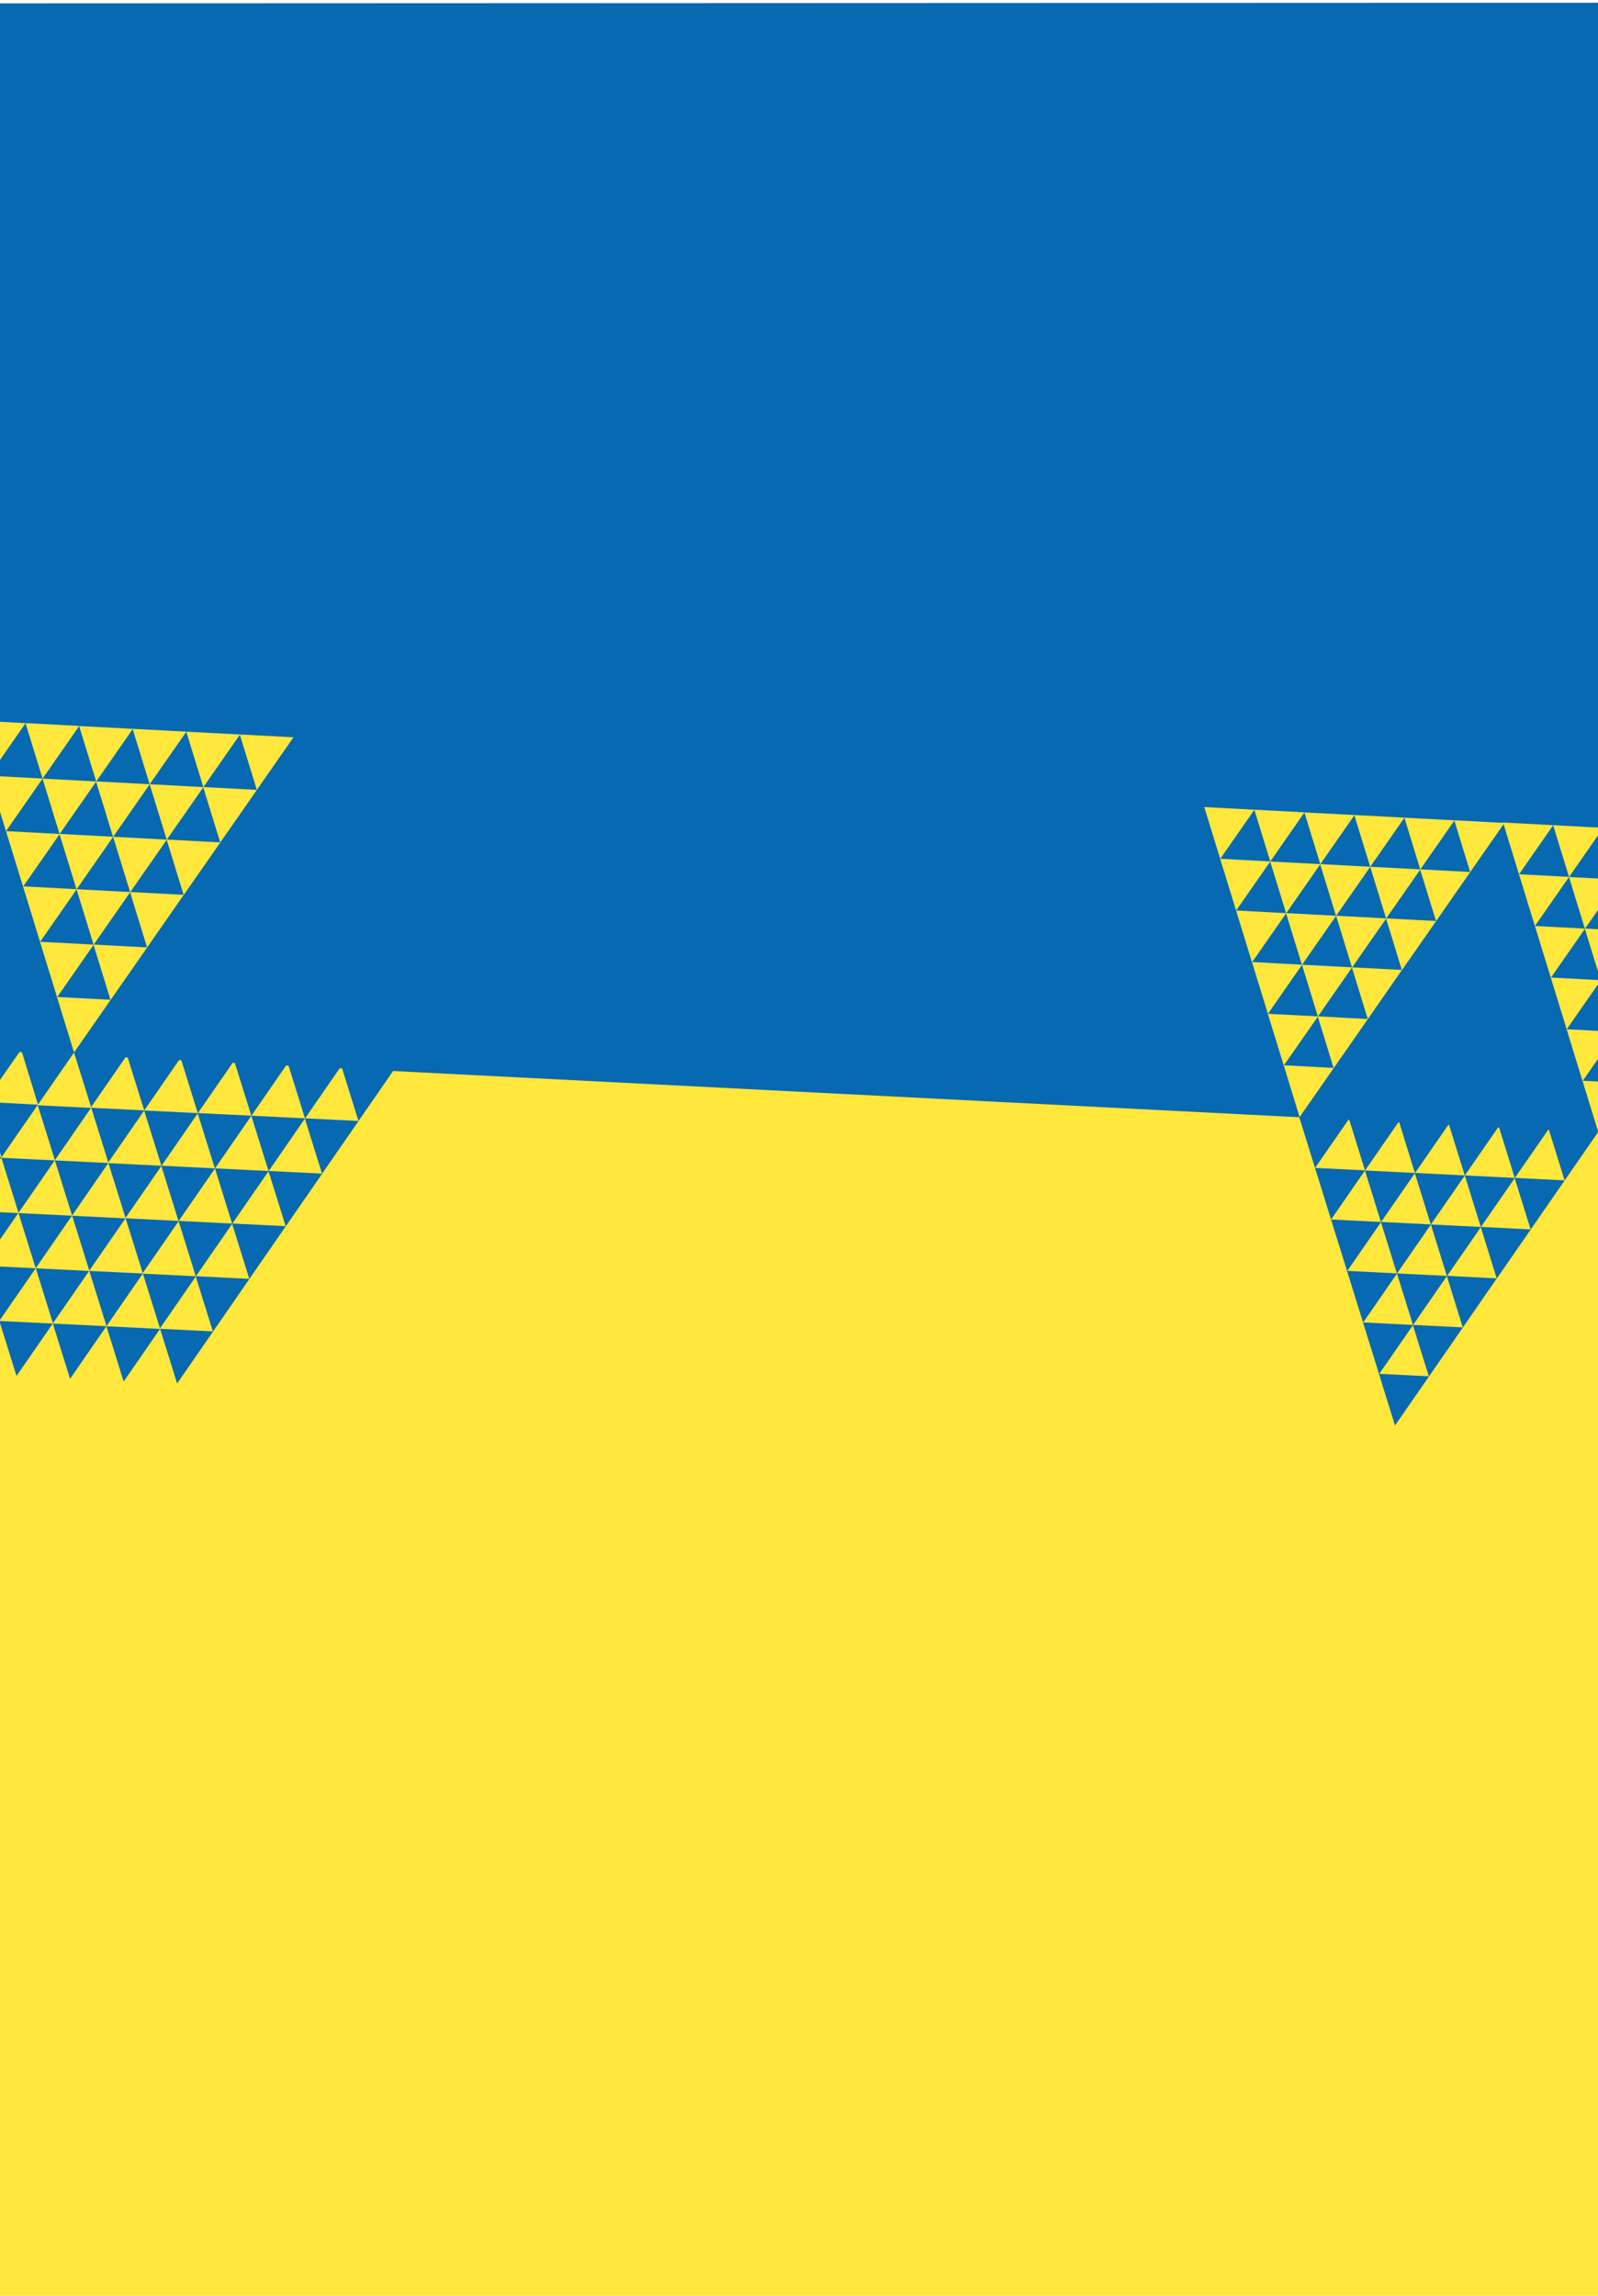 <svg id="Слой_1" data-name="Слой 1" xmlns="http://www.w3.org/2000/svg" xmlns:xlink="http://www.w3.org/1999/xlink" viewBox="0 0 390 560"><defs><style>.cls-1{fill:none;}.cls-2{clip-path:url(#clip-path);}.cls-3{fill:#0669b1;}.cls-4{fill:#ffe73c;}</style><clipPath id="clip-path"><rect class="cls-1" width="390" height="560"/></clipPath></defs><g class="cls-2"><polygon class="cls-3" points="2124.48 370.32 -1732.03 168.11 -1732.03 1.49 2124.48 0 2124.48 370.32"/><polygon class="cls-4" points="2122.03 560 -1734.48 560 -1734.48 167.93 2122.03 364.53 2122.03 560"/><polygon class="cls-4" points="13.9 243.18 27.02 243.87 18.07 256.72 13.9 243.18"/><polygon class="cls-4" points="22.81 230.4 35.93 231.09 26.98 243.93 22.81 230.4"/><polygon class="cls-4" points="9.76 229.72 22.88 230.41 13.93 243.25 9.76 229.72"/><polygon class="cls-4" points="31.73 217.58 44.85 218.27 35.9 231.12 31.73 217.58"/><polygon class="cls-4" points="18.68 216.9 31.8 217.59 22.85 230.44 18.68 216.9"/><polygon class="cls-4" points="40.66 204.78 53.78 205.48 44.83 218.32 40.66 204.78"/><polygon class="cls-4" points="27.6 204.1 40.73 204.8 31.77 217.64 27.6 204.1"/><polygon class="cls-4" points="14.51 203.41 27.63 204.1 18.68 216.95 14.51 203.41"/><polygon class="cls-4" points="1.46 202.73 14.58 203.42 5.63 216.27 1.46 202.73"/><polygon class="cls-4" points="49.58 191.97 62.7 192.67 53.75 205.51 49.58 191.97"/><polygon class="cls-4" points="36.52 191.29 49.65 191.99 40.69 204.83 36.52 191.29"/><polygon class="cls-4" points="23.43 190.6 36.55 191.29 27.6 204.14 23.43 190.6"/><polygon class="cls-4" points="10.38 189.92 23.5 190.61 14.54 203.46 10.38 189.92"/><polygon class="cls-4" points="-2.71 189.21 10.41 189.9 1.46 202.75 -2.71 189.21"/><polygon class="cls-4" points="58.51 179.15 71.63 179.84 62.68 192.68 58.51 179.15"/><polygon class="cls-4" points="45.46 178.47 58.58 179.16 49.63 192 45.46 178.47"/><polygon class="cls-4" points="32.36 177.77 45.48 178.47 36.53 191.31 32.36 177.77"/><polygon class="cls-4" points="19.31 177.09 32.43 177.79 23.48 190.63 19.31 177.09"/><polygon class="cls-4" points="6.22 176.38 19.35 177.07 10.39 189.92 6.22 176.38"/><polygon class="cls-4" points="-6.87 175.7 6.25 176.39 -2.7 189.24 -6.87 175.7"/><polygon class="cls-4" points="5.61 216.2 18.73 216.9 9.78 229.74 5.61 216.2"/><polygon class="cls-3" points="-12.72 281.58 0.4 282.27 -8.55 295.12 -12.72 281.58"/><polygon class="cls-3" points="-3.8 268.77 9.32 269.46 0.37 282.31 -3.8 268.77"/><polygon class="cls-3" points="5.13 255.94 18.26 256.63 9.3 269.48 5.13 255.94"/><polygon class="cls-3" points="-7.92 255.26 5.21 255.96 -3.75 268.8 -7.92 255.26"/><polygon class="cls-3" points="38.89 324.11 52.01 324.76 43.11 337.63 38.89 324.11"/><polygon class="cls-3" points="47.76 311.29 60.88 311.94 51.97 324.82 47.76 311.29"/><polygon class="cls-3" points="34.7 310.66 47.82 311.31 38.92 324.19 34.7 310.66"/><polygon class="cls-3" points="56.63 298.44 69.75 299.09 60.85 311.97 56.63 298.44"/><polygon class="cls-3" points="43.57 297.81 56.7 298.46 47.79 311.33 43.57 297.81"/><polygon class="cls-3" points="65.51 285.62 78.64 286.27 69.73 299.14 65.51 285.62"/><polygon class="cls-3" points="52.46 284.99 65.58 285.63 56.67 298.51 52.46 284.99"/><polygon class="cls-3" points="39.36 284.34 52.48 284.99 43.58 297.86 39.36 284.34"/><polygon class="cls-3" points="26.3 283.71 39.43 284.35 30.52 297.23 26.3 283.71"/><polygon class="cls-3" points="74.39 272.78 87.51 273.43 78.6 286.3 74.39 272.78"/><polygon class="cls-3" points="61.33 272.14 74.45 272.79 65.55 285.67 61.33 272.14"/><polygon class="cls-3" points="48.23 271.5 61.36 272.14 52.45 285.02 48.23 271.5"/><polygon class="cls-3" points="35.18 270.87 48.3 271.51 39.4 284.39 35.18 270.87"/><polygon class="cls-3" points="22.09 270.2 35.21 270.85 26.31 283.72 22.09 270.2"/><polygon class="cls-3" points="83.28 259.92 96.4 260.57 87.49 273.44 83.28 259.92"/><polygon class="cls-3" points="70.22 259.29 83.34 259.93 74.44 272.81 70.22 259.29"/><polygon class="cls-3" points="57.12 258.64 70.25 259.29 61.34 272.16 57.12 258.64"/><polygon class="cls-3" points="44.07 258.01 57.19 258.65 48.28 271.53 44.07 258.01"/><polygon class="cls-3" points="30.98 257.34 44.1 257.99 35.2 270.86 30.98 257.34"/><polygon class="cls-3" points="17.89 256.7 31.01 257.35 22.1 270.23 17.89 256.7"/><polygon class="cls-3" points="30.5 297.16 43.63 297.81 34.72 310.69 30.5 297.16"/><polygon class="cls-4" points="-35.23 333.79 -26.33 320.93 -26.33 320.93 -17.45 308.08 -17.46 308.08 -8.55 295.21 -8.55 295.22 0.31 282.41 0.3 282.41 9.2 269.53 9.2 269.54 18.07 256.72 22.29 270.24 22.28 270.24 26.48 283.69 26.46 283.69 30.65 297.12 30.65 297.12 34.87 310.63 34.87 310.63 39.09 324.15 39.08 324.15 43.29 337.65 30.19 337 30.2 337.01 17.07 336.36 17.09 336.34 4.05 335.7 4.05 335.71 -9.07 335.07 -9.07 335.06 -22.1 334.42 -22.1 334.43 -35.23 333.79"/><polygon class="cls-3" points="-8.54 295.26 -4.36 308.65 4.46 295.9 -8.54 295.26"/><polygon class="cls-3" points="0.34 282.41 4.52 295.83 13.36 283.05 0.34 282.41"/><polygon class="cls-3" points="17.56 296.54 17.55 296.54 17.55 296.54 4.54 295.9 4.55 295.91 4.52 295.9 8.71 309.34 17.56 296.54"/><polygon class="cls-3" points="8.74 309.37 12.92 322.77 21.75 310.01 8.74 309.37"/><polygon class="cls-3" points="9.22 269.6 13.4 282.98 22.21 270.24 9.22 269.6"/><polygon class="cls-3" points="13.42 283.05 13.42 283.06 13.4 283.06 17.59 296.49 26.44 283.69 13.42 283.05"/><polygon class="cls-3" points="17.62 296.55 21.79 309.93 30.61 297.19 17.62 296.55"/><polygon class="cls-3" points="21.81 310 21.82 310.01 21.8 310.01 25.99 323.46 34.86 310.64 21.81 310"/><polygon class="cls-3" points="30.18 336.98 39.06 324.15 25.98 323.51 30.18 336.98"/><polygon class="cls-3" points="17.1 336.32 25.97 323.5 25.96 323.5 25.98 323.49 12.94 322.84 12.94 322.85 12.9 322.85 17.1 336.32"/><polygon class="cls-3" points="4.03 335.63 12.87 322.85 -0.16 322.21 4.03 335.63"/><polygon class="cls-3" points="8.7 309.37 8.69 309.37 8.69 309.36 -4.34 308.72 -4.34 308.73 -4.36 308.73 -0.16 322.18 8.7 309.37"/><polygon class="cls-3" points="336.54 335.1 348.77 335.71 340.46 347.7 336.54 335.1"/><polygon class="cls-3" points="344.81 323.17 357.04 323.78 348.73 335.77 344.81 323.17"/><polygon class="cls-3" points="332.65 322.57 344.88 323.18 336.57 335.17 332.65 322.57"/><polygon class="cls-3" points="353.09 311.2 365.31 311.82 357.01 323.81 353.09 311.2"/><polygon class="cls-3" points="340.93 310.61 353.15 311.22 344.85 323.21 340.93 310.61"/><polygon class="cls-3" points="361.37 299.26 373.6 299.88 365.29 311.87 361.37 299.26"/><polygon class="cls-3" points="349.21 298.67 361.44 299.28 353.13 311.27 349.21 298.67"/><polygon class="cls-3" points="337.01 298.05 349.23 298.67 340.93 310.65 337.01 298.05"/><polygon class="cls-3" points="324.85 297.46 337.07 298.07 328.77 310.06 324.85 297.46"/><polygon class="cls-3" points="369.64 287.31 381.87 287.92 373.57 299.91 369.64 287.31"/><polygon class="cls-3" points="357.49 286.71 369.71 287.32 361.4 299.31 357.49 286.71"/><polygon class="cls-3" points="345.28 286.1 357.51 286.71 349.2 298.7 345.28 286.1"/><polygon class="cls-3" points="333.12 285.5 345.35 286.11 337.04 298.1 333.12 285.5"/><polygon class="cls-3" points="320.93 284.87 333.15 285.48 324.85 297.47 320.93 284.87"/><polygon class="cls-3" points="377.94 275.33 390.16 275.94 381.86 287.94 377.94 275.33"/><polygon class="cls-3" points="365.77 274.74 378 275.35 369.69 287.34 365.77 274.74"/><polygon class="cls-3" points="353.57 274.12 365.8 274.74 357.49 286.73 353.57 274.12"/><polygon class="cls-3" points="341.41 273.53 353.64 274.14 345.33 286.13 341.41 273.53"/><polygon class="cls-3" points="329.22 272.9 341.45 273.51 333.14 285.5 329.22 272.9"/><polygon class="cls-3" points="317.02 272.29 329.25 272.9 320.94 284.89 317.02 272.29"/><polygon class="cls-3" points="328.75 309.99 340.97 310.61 332.67 322.6 328.75 309.99"/><polygon class="cls-3" points="389.95 276.01 402.18 276.63 393.87 288.62 389.95 276.01"/><polygon class="cls-4" points="386.21 263.62 398.45 264.26 390.1 276.25 386.21 263.62"/><polygon class="cls-4" points="382.34 251.05 394.59 251.7 386.23 263.69 382.34 251.05"/><polygon class="cls-4" points="386.78 226.5 399.02 227.15 390.67 239.14 386.78 226.5"/><polygon class="cls-4" points="374.6 225.87 386.84 226.51 378.49 238.5 374.6 225.87"/><polygon class="cls-4" points="382.92 213.91 395.17 214.56 386.81 226.55 382.92 213.91"/><polygon class="cls-4" points="370.71 213.25 382.95 213.89 374.6 225.88 370.71 213.25"/><polygon class="cls-4" points="379.05 201.28 391.29 201.92 382.94 213.91 379.05 201.28"/><polygon class="cls-4" points="366.83 200.63 379.07 201.28 370.72 213.27 366.83 200.63"/><polygon class="cls-4" points="378.47 238.44 390.71 239.09 382.36 251.07 378.47 238.44"/><polygon class="cls-4" points="313.29 259.84 325.53 260.49 317.18 272.48 313.29 259.84"/><polygon class="cls-4" points="321.6 247.91 333.85 248.56 325.49 260.55 321.6 247.91"/><polygon class="cls-4" points="309.42 247.28 321.67 247.92 313.31 259.91 309.42 247.28"/><polygon class="cls-4" points="329.93 235.95 342.17 236.59 333.82 248.58 329.93 235.95"/><polygon class="cls-4" points="317.75 235.31 329.99 235.96 321.64 247.95 317.75 235.31"/><polygon class="cls-4" points="338.26 224.01 350.51 224.65 342.15 236.64 338.26 224.01"/><polygon class="cls-4" points="326.08 223.37 338.32 224.02 329.97 236.01 326.08 223.37"/><polygon class="cls-4" points="313.86 222.73 326.1 223.37 317.75 235.36 313.86 222.73"/><polygon class="cls-4" points="301.67 222.09 313.92 222.74 305.56 234.73 301.67 222.09"/><polygon class="cls-4" points="346.58 212.05 358.83 212.7 350.48 224.69 346.58 212.05"/><polygon class="cls-4" points="334.4 211.42 346.65 212.06 338.29 224.05 334.4 211.42"/><polygon class="cls-4" points="322.18 210.77 334.43 211.42 326.07 223.41 322.18 210.77"/><polygon class="cls-4" points="310 210.14 322.24 210.78 313.89 222.77 310 210.14"/><polygon class="cls-4" points="297.78 209.47 310.03 210.12 301.68 222.11 297.78 209.47"/><polygon class="cls-4" points="354.92 200.08 367.17 200.73 358.81 212.72 354.92 200.08"/><polygon class="cls-4" points="342.74 199.45 354.99 200.09 346.63 212.08 342.74 199.45"/><polygon class="cls-4" points="330.52 198.8 342.77 199.44 334.41 211.43 330.52 198.8"/><polygon class="cls-4" points="318.34 198.16 330.58 198.81 322.23 210.8 318.34 198.16"/><polygon class="cls-4" points="306.12 197.5 318.37 198.15 310.02 210.14 306.12 197.5"/><polygon class="cls-4" points="293.91 196.86 306.15 197.51 297.8 209.5 293.91 196.86"/><polygon class="cls-4" points="305.55 234.66 317.79 235.31 309.44 247.3 305.55 234.66"/></g></svg>